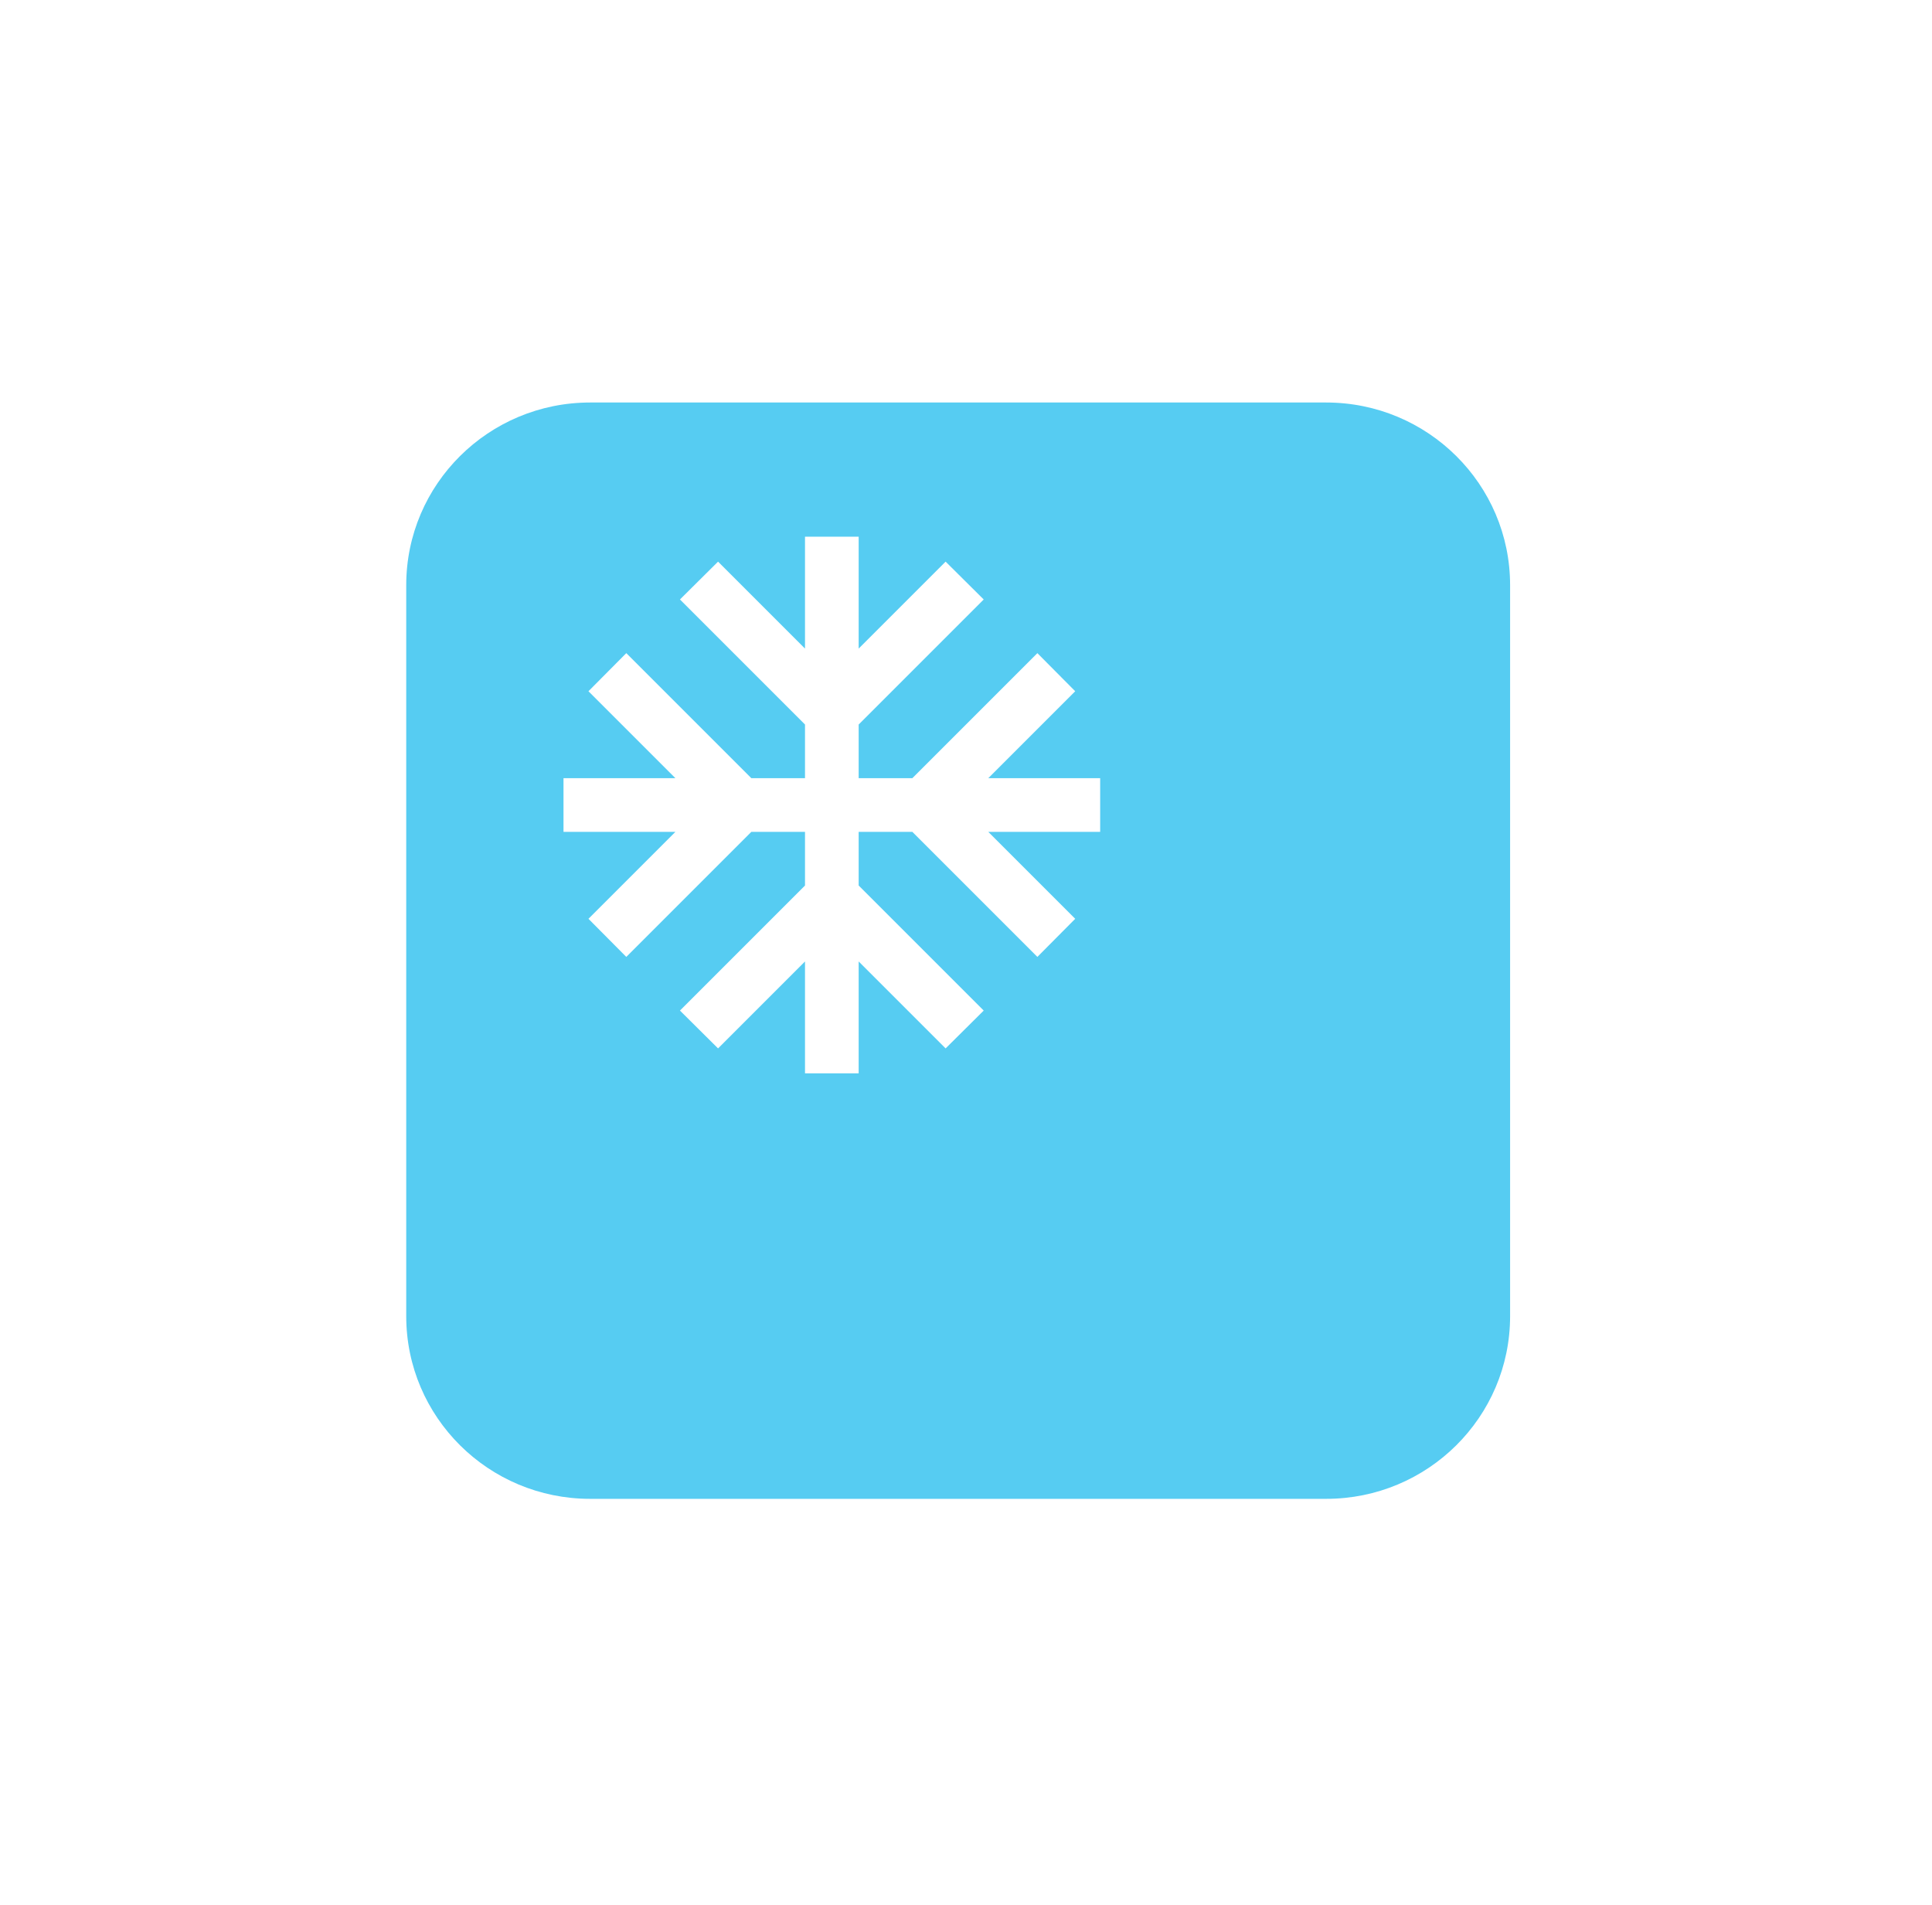 <svg width="72" height="71" viewBox="0 0 72 71" fill="none" xmlns="http://www.w3.org/2000/svg">
<g filter="url(#filter0_d)">
<path d="M44.423 10H16.992C13.207 10 10.139 13.047 10.139 16.807V44.049C10.139 47.809 13.207 50.856 16.992 50.856H44.423C48.208 50.856 51.277 47.809 51.277 44.049V16.807C51.277 13.047 48.208 10 44.423 10Z" fill="#56CCF2"/>
</g>
<path d="M41 29H36.83L40.07 25.76L38.66 24.34L34 29H32V27L36.66 22.34L35.24 20.93L32 24.17V20H30V24.17L26.76 20.93L25.34 22.34L30 27V29H28L23.34 24.34L21.93 25.76L25.17 29H21V31H25.17L21.93 34.24L23.34 35.66L28 31H30V33L25.34 37.66L26.76 39.07L30 35.83V40H32V35.83L35.24 39.07L36.66 37.66L32 33V31H34L38.66 35.66L40.07 34.24L36.83 31H41V29Z" fill="white"/>
<defs>
<filter id="filter0_d" x="0.139" y="0" width="71.138" height="70.856" filterUnits="userSpaceOnUse" color-interpolation-filters="sRGB">
<feFlood flood-opacity="0" result="BackgroundImageFix"/>
<feColorMatrix in="SourceAlpha" type="matrix" values="0 0 0 0 0 0 0 0 0 0 0 0 0 0 0 0 0 0 127 0"/>
<feOffset dx="5" dy="5"/>
<feGaussianBlur stdDeviation="7.5"/>
<feColorMatrix type="matrix" values="0 0 0 0 0 0 0 0 0 0 0 0 0 0 0 0 0 0 0.15 0"/>
<feBlend mode="normal" in2="BackgroundImageFix" result="effect1_dropShadow"/>
<feBlend mode="normal" in="SourceGraphic" in2="effect1_dropShadow" result="shape"/>
</filter>
</defs>
</svg>
